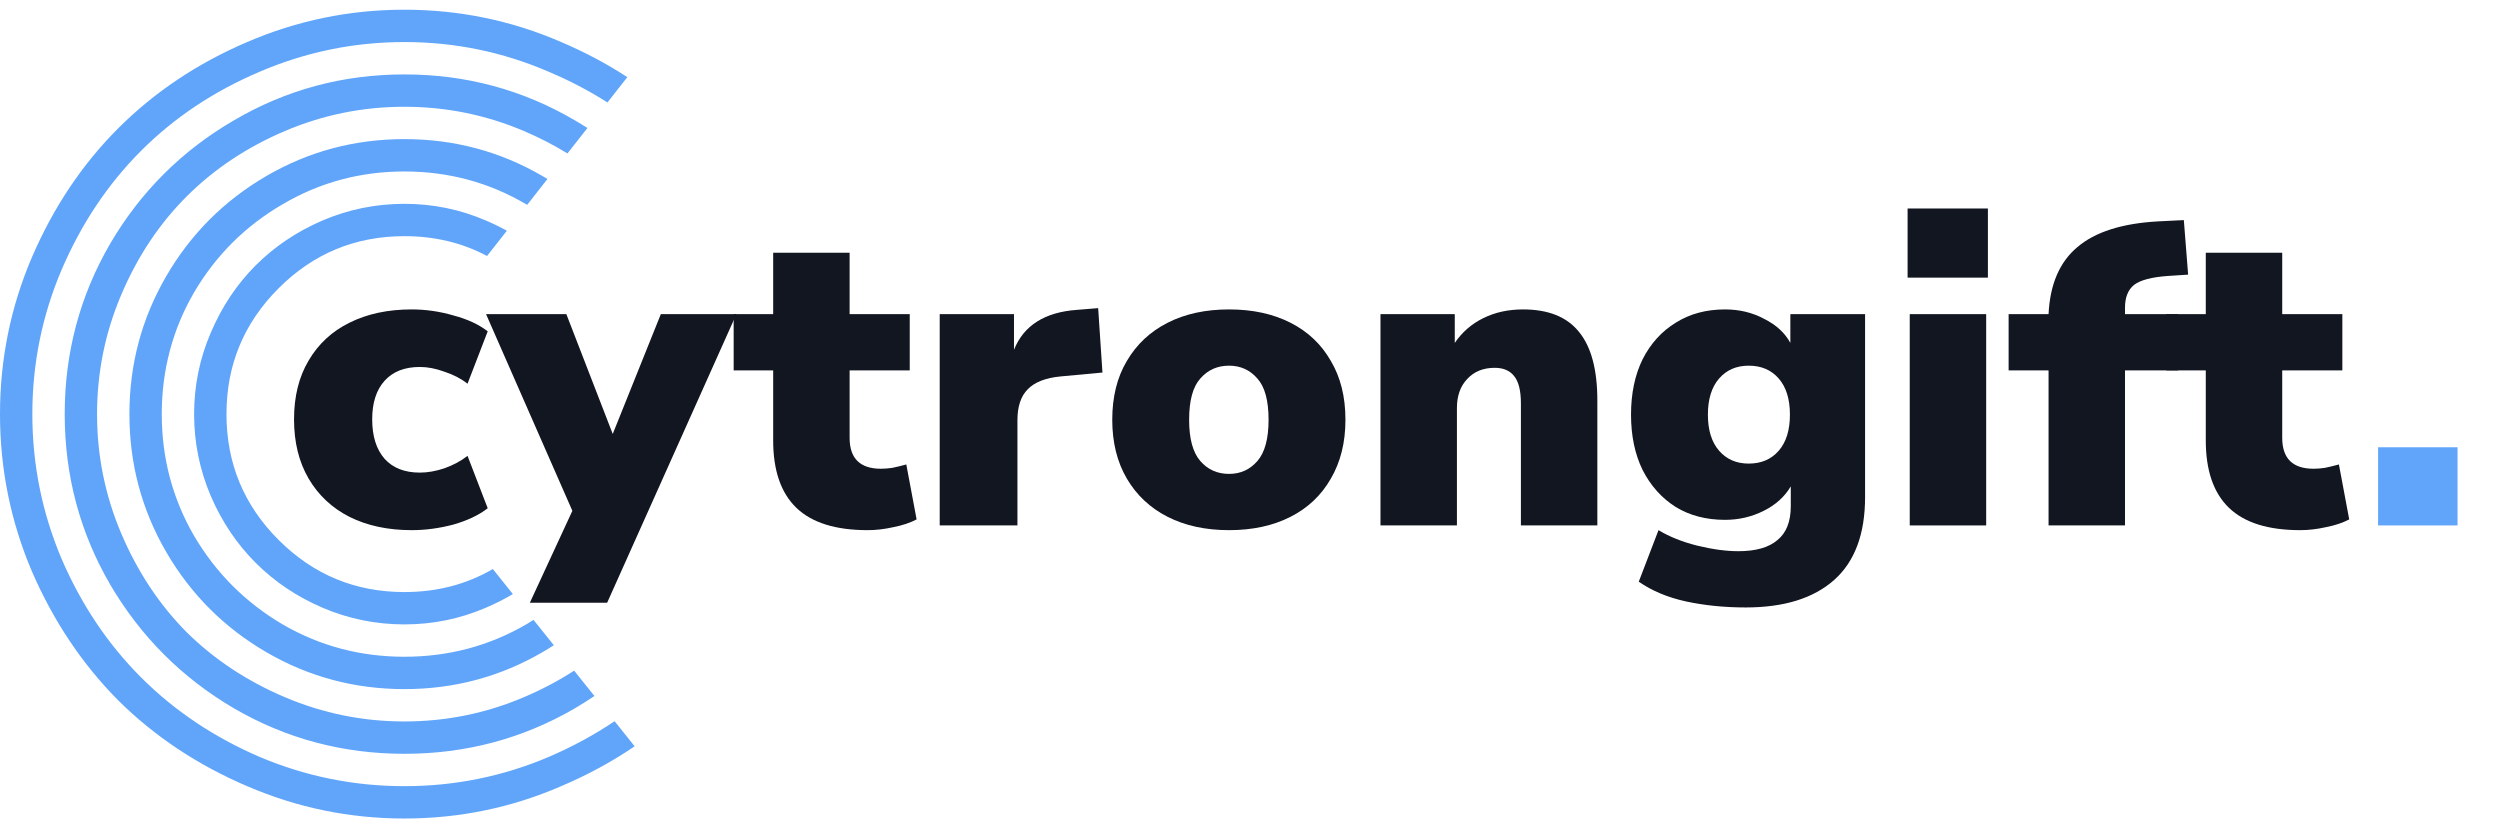 <svg width="163" height="54" viewBox="0 0 163 54" fill="none" xmlns="http://www.w3.org/2000/svg">
<path fill-rule="evenodd" clip-rule="evenodd" d="M32.133 37.1C30.418 38.101 28.496 38.602 26.367 38.602C23.164 38.602 20.43 37.469 18.164 35.203C15.898 32.938 14.766 30.203 14.766 27C14.766 23.797 15.898 21.062 18.164 18.797C20.43 16.531 23.164 15.398 26.367 15.398C28.342 15.398 30.138 15.829 31.756 16.69L33.048 15.043C32.607 14.8 32.148 14.576 31.67 14.373C29.99 13.65 28.223 13.289 26.367 13.289C24.512 13.289 22.734 13.65 21.035 14.373C19.355 15.096 17.9 16.072 16.67 17.303C15.44 18.533 14.463 19.998 13.74 21.697C13.018 23.377 12.656 25.145 12.656 27C12.656 28.855 13.018 30.633 13.74 32.332C14.463 34.012 15.44 35.467 16.67 36.697C17.9 37.928 19.355 38.904 21.035 39.627C22.734 40.35 24.512 40.711 26.367 40.711C28.223 40.711 29.99 40.35 31.67 39.627C32.291 39.363 32.881 39.065 33.439 38.733L32.133 37.1ZM34.787 40.417C34.629 40.517 34.469 40.615 34.307 40.711C31.885 42.117 29.238 42.82 26.367 42.82C23.496 42.82 20.85 42.117 18.428 40.711C16.006 39.285 14.082 37.361 12.656 34.94C11.25 32.518 10.547 29.871 10.547 27C10.547 24.129 11.25 21.482 12.656 19.061C14.082 16.639 16.006 14.725 18.428 13.318C20.85 11.893 23.496 11.18 26.367 11.18C29.238 11.18 31.885 11.893 34.307 13.318C34.328 13.331 34.349 13.343 34.371 13.356L35.693 11.67C35.583 11.603 35.473 11.537 35.361 11.473C32.607 9.871 29.609 9.07 26.367 9.07C23.125 9.07 20.127 9.871 17.373 11.473C14.619 13.074 12.441 15.252 10.84 18.006C9.238 20.76 8.438 23.758 8.438 27C8.438 30.242 9.238 33.24 10.84 35.994C12.441 38.748 14.619 40.926 17.373 42.527C20.127 44.129 23.125 44.93 26.367 44.93C29.609 44.93 32.607 44.129 35.361 42.527C35.615 42.38 35.864 42.227 36.109 42.069L34.787 40.417ZM37.433 43.725C36.42 44.383 35.329 44.96 34.16 45.457C31.68 46.512 29.082 47.039 26.367 47.039C23.652 47.039 21.055 46.512 18.574 45.457C16.094 44.402 13.955 42.986 12.158 41.209C10.381 39.412 8.965 37.273 7.91 34.793C6.855 32.312 6.328 29.715 6.328 27C6.328 24.285 6.855 21.688 7.91 19.207C8.965 16.727 10.381 14.598 12.158 12.82C13.955 11.023 16.094 9.598 18.574 8.543C21.055 7.488 23.652 6.961 26.367 6.961C29.082 6.961 31.68 7.488 34.16 8.543C35.164 8.97 36.11 9.457 36.998 10.005L38.301 8.345C38.029 8.172 37.752 8.003 37.471 7.84C34.072 5.848 30.371 4.852 26.367 4.852C22.363 4.852 18.662 5.848 15.264 7.84C11.865 9.812 9.17 12.498 7.178 15.896C5.205 19.295 4.219 22.996 4.219 27C4.219 31.004 5.205 34.705 7.178 38.103C9.17 41.502 11.865 44.197 15.264 46.19C18.662 48.162 22.363 49.148 26.367 49.148C30.371 49.148 34.072 48.162 37.471 46.19C37.911 45.931 38.34 45.661 38.757 45.379L37.433 43.725ZM40.071 47.022C38.748 47.915 37.315 48.692 35.772 49.353C32.783 50.623 29.648 51.258 26.367 51.258C23.086 51.258 19.941 50.623 16.934 49.353C13.945 48.065 11.367 46.336 9.199 44.168C7.031 42 5.303 39.422 4.014 36.434C2.744 33.426 2.109 30.281 2.109 27C2.109 23.719 2.744 20.584 4.014 17.596C5.303 14.588 7.031 12 9.199 9.832C11.367 7.664 13.945 5.945 16.934 4.676C19.941 3.387 23.086 2.742 26.367 2.742C29.648 2.742 32.783 3.387 35.772 4.676C37.136 5.252 38.414 5.92 39.606 6.681L40.901 5.03C39.566 4.159 38.13 3.396 36.592 2.742C33.35 1.336 29.941 0.633 26.367 0.633C22.793 0.633 19.375 1.336 16.113 2.742C12.871 4.129 10.068 6.004 7.705 8.367C5.361 10.711 3.486 13.514 2.08 16.775C0.693 20.018 0 23.426 0 27C0 30.574 0.693 33.992 2.08 37.254C3.486 40.496 5.361 43.299 7.705 45.662C10.068 48.006 12.871 49.871 16.113 51.258C19.375 52.664 22.793 53.367 26.367 53.367C29.941 53.367 33.35 52.664 36.592 51.258C38.316 50.525 39.912 49.658 41.379 48.658L40.071 47.022Z" fill="#60A5FA"/>
<path d="M155.052 34.258V29.162H160.232V34.258H155.052Z" fill="#60A5FA"/>
<path d="M149.977 34.566C147.886 34.566 146.337 34.081 145.329 33.11C144.321 32.139 143.817 30.674 143.817 28.714V24.15H141.241V20.482H143.817V16.478H148.801V20.482H152.721V24.15H148.801V28.546C148.801 29.89 149.482 30.562 150.845 30.562C151.069 30.562 151.312 30.543 151.573 30.506C151.853 30.45 152.161 30.375 152.497 30.282L153.169 33.866C152.74 34.09 152.236 34.258 151.657 34.37C151.078 34.501 150.518 34.566 149.977 34.566Z" fill="#121620"/>
<path d="M133.566 34.258V24.15H130.962V20.482H133.566C133.659 18.541 134.284 17.084 135.442 16.114C136.599 15.124 138.354 14.565 140.706 14.434L142.386 14.35L142.666 17.906L141.378 17.99C140.295 18.064 139.548 18.261 139.138 18.578C138.746 18.895 138.55 19.39 138.55 20.062V20.482H142.022V24.15H138.55V34.258H133.566Z" fill="#121620"/>
<path d="M124.375 18.102V13.594H129.611V18.102H124.375ZM124.515 34.258V20.482H129.499V34.258H124.515Z" fill="#121620"/>
<path d="M113.819 39.606C112.438 39.606 111.141 39.475 109.927 39.214C108.733 38.953 107.706 38.523 106.847 37.926L108.135 34.566C108.845 34.995 109.685 35.331 110.655 35.574C111.645 35.816 112.541 35.938 113.343 35.938C114.482 35.938 115.331 35.695 115.891 35.21C116.47 34.743 116.759 34.006 116.759 32.998V31.71C116.367 32.382 115.779 32.914 114.995 33.306C114.211 33.698 113.371 33.894 112.475 33.894C111.243 33.894 110.17 33.614 109.255 33.054C108.341 32.475 107.622 31.672 107.099 30.646C106.595 29.619 106.343 28.415 106.343 27.034C106.343 25.652 106.595 24.448 107.099 23.422C107.622 22.395 108.341 21.602 109.255 21.042C110.17 20.463 111.243 20.174 112.475 20.174C113.409 20.174 114.258 20.379 115.023 20.79C115.807 21.182 116.377 21.704 116.731 22.358V20.482H121.603V32.41C121.603 34.818 120.931 36.619 119.587 37.814C118.243 39.008 116.321 39.606 113.819 39.606ZM114.015 30.226C114.837 30.226 115.49 29.946 115.975 29.386C116.461 28.826 116.703 28.042 116.703 27.034C116.703 26.026 116.461 25.242 115.975 24.682C115.49 24.122 114.837 23.842 114.015 23.842C113.213 23.842 112.569 24.122 112.083 24.682C111.598 25.242 111.355 26.026 111.355 27.034C111.355 28.042 111.598 28.826 112.083 29.386C112.569 29.946 113.213 30.226 114.015 30.226Z" fill="#121620"/>
<path d="M90.007 34.258V20.482H94.851V22.358C95.336 21.648 95.961 21.107 96.727 20.734C97.492 20.36 98.351 20.174 99.303 20.174C100.945 20.174 102.159 20.659 102.943 21.63C103.745 22.601 104.147 24.094 104.147 26.11V34.258H99.163V26.306C99.163 25.466 99.013 24.869 98.715 24.514C98.435 24.159 98.015 23.982 97.455 23.982C96.708 23.982 96.111 24.224 95.663 24.71C95.215 25.177 94.991 25.811 94.991 26.614V34.258H90.007Z" fill="#121620"/>
<path d="M80.135 34.566C78.604 34.566 77.27 34.276 76.131 33.698C74.992 33.119 74.106 32.288 73.471 31.206C72.836 30.123 72.519 28.845 72.519 27.37C72.519 25.877 72.836 24.598 73.471 23.534C74.106 22.451 74.992 21.62 76.131 21.042C77.27 20.463 78.604 20.174 80.135 20.174C81.666 20.174 83 20.463 84.139 21.042C85.278 21.62 86.155 22.451 86.771 23.534C87.406 24.598 87.723 25.877 87.723 27.37C87.723 28.845 87.406 30.123 86.771 31.206C86.155 32.288 85.278 33.119 84.139 33.698C83 34.276 81.666 34.566 80.135 34.566ZM80.135 30.898C80.882 30.898 81.498 30.618 81.983 30.058C82.468 29.498 82.711 28.602 82.711 27.37C82.711 26.119 82.468 25.223 81.983 24.682C81.498 24.122 80.882 23.842 80.135 23.842C79.37 23.842 78.744 24.122 78.259 24.682C77.774 25.223 77.531 26.119 77.531 27.37C77.531 28.602 77.774 29.498 78.259 30.058C78.744 30.618 79.37 30.898 80.135 30.898Z" fill="#121620"/>
<path d="M61.269 34.258V20.482H66.112V22.806C66.747 21.219 68.119 20.351 70.228 20.202L71.6 20.09L71.88 24.29L69.165 24.542C68.175 24.635 67.457 24.915 67.008 25.382C66.561 25.83 66.337 26.502 66.337 27.398V34.258H61.269Z" fill="#121620"/>
<path d="M56.571 34.566C54.48 34.566 52.931 34.081 51.923 33.11C50.915 32.139 50.411 30.674 50.411 28.714V24.15H47.835V20.482H50.411V16.478H55.395V20.482H59.315V24.15H55.395V28.546C55.395 29.89 56.076 30.562 57.439 30.562C57.663 30.562 57.905 30.543 58.167 30.506C58.447 30.45 58.755 30.375 59.091 30.282L59.763 33.866C59.333 34.09 58.829 34.258 58.251 34.37C57.672 34.501 57.112 34.566 56.571 34.566Z" fill="#121620"/>
<path d="M34.546 39.298L37.318 33.306L31.69 20.482H36.926L39.95 28.294L43.086 20.482H48.014L39.586 39.298H34.546Z" fill="#121620"/>
<path d="M26.843 34.566C25.294 34.566 23.941 34.276 22.783 33.698C21.645 33.119 20.758 32.288 20.123 31.206C19.489 30.123 19.171 28.835 19.171 27.342C19.171 25.849 19.489 24.57 20.123 23.506C20.758 22.423 21.645 21.602 22.783 21.042C23.941 20.463 25.294 20.174 26.843 20.174C27.758 20.174 28.663 20.305 29.559 20.566C30.474 20.808 31.221 21.154 31.799 21.602L30.483 25.018C30.054 24.682 29.55 24.421 28.971 24.234C28.411 24.029 27.879 23.926 27.375 23.926C26.386 23.926 25.621 24.224 25.079 24.822C24.538 25.419 24.267 26.259 24.267 27.342C24.267 28.443 24.538 29.302 25.079 29.918C25.621 30.515 26.386 30.814 27.375 30.814C27.879 30.814 28.411 30.721 28.971 30.534C29.55 30.328 30.054 30.058 30.483 29.722L31.799 33.138C31.221 33.586 30.474 33.941 29.559 34.202C28.645 34.444 27.739 34.566 26.843 34.566Z" fill="#121620"/>
</svg>

